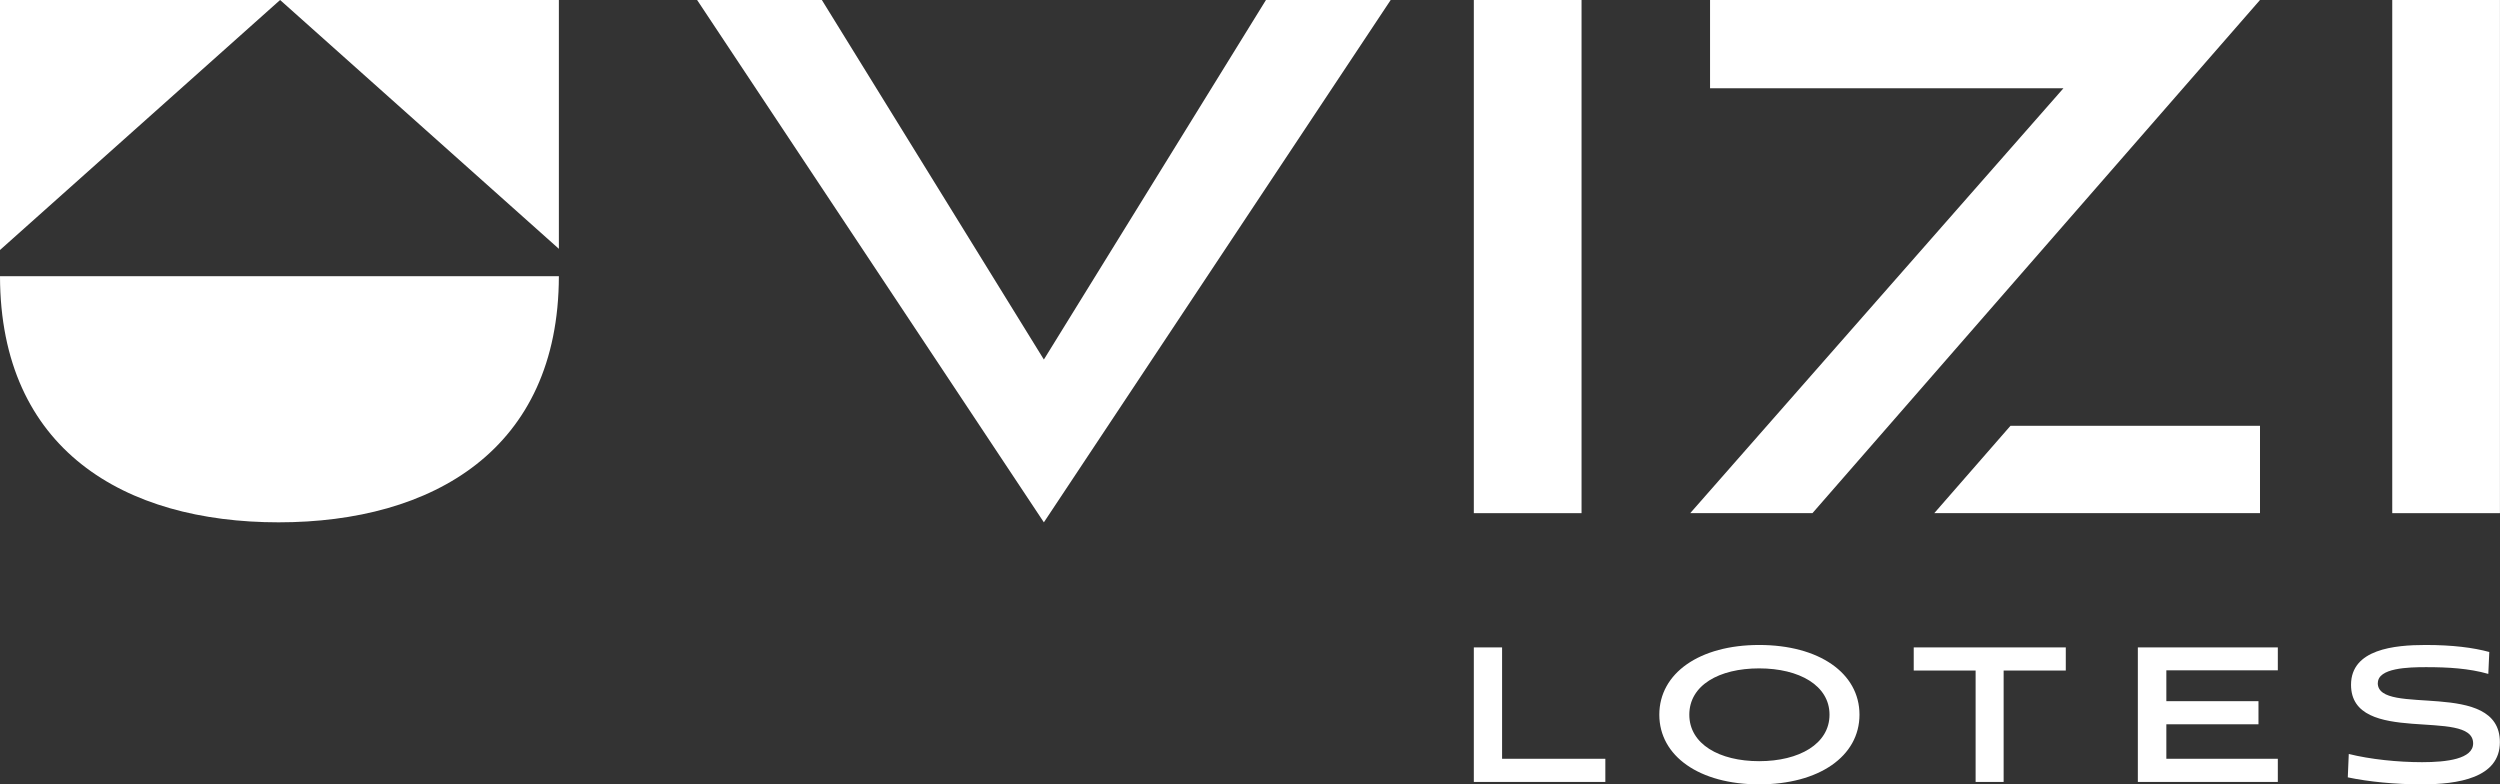 <svg width="102" height="32" viewBox="0 0 102 32" fill="none" xmlns="http://www.w3.org/2000/svg">
<rect x="0" y="0" width="102" height="32" fill="#333333" stroke="none"/>
<g clip-path="url(#clip0_676_1149)">
<path d="M61.285 26.414H60.132V31.903H65.498V30.958H61.285V26.414Z" fill="white"/>
<path d="M71.773 26.315C69.338 26.315 67.7 27.467 67.7 29.159C67.7 30.85 69.337 32.002 71.773 32.002C74.21 32.002 75.867 30.861 75.867 29.159C75.867 27.456 74.21 26.315 71.773 26.315ZM71.773 31.056C70.147 31.056 68.924 30.358 68.924 29.159C68.924 27.959 70.136 27.27 71.773 27.27C73.411 27.27 74.644 27.968 74.644 29.159C74.644 30.349 73.411 31.056 71.773 31.056Z" fill="white"/>
<path d="M78.08 27.358H80.605V31.903H81.748V27.358H84.284V26.414H78.08V27.358Z" fill="white"/>
<path d="M87.224 31.903H92.935V30.958H88.387V29.551H92.146V28.608H88.387V27.349H92.935V26.414H87.224V31.903Z" fill="white"/>
<path d="M97.016 27.87C97.016 27.25 98.259 27.22 98.987 27.22C99.886 27.22 100.736 27.27 101.523 27.495L101.563 26.601C100.906 26.423 100.067 26.315 98.965 26.315C97.702 26.315 95.922 26.483 95.922 27.939C95.922 30.467 100.904 28.854 100.904 30.329C100.904 30.968 99.823 31.097 98.822 31.097C97.822 31.097 96.7 30.979 95.83 30.762L95.79 31.716C96.63 31.894 97.731 32.002 98.802 32.002C100.278 32.002 101.995 31.746 101.995 30.28C101.995 27.673 97.013 29.257 97.013 27.87H97.016Z" fill="white"/>
<path d="M11.365 21.311C17.659 21.311 22.79 18.341 22.802 11.27H0C0.012 18.34 5.071 21.311 11.365 21.311Z" fill="white"/>
<path d="M11.428 0H0V10.175C0 10.184 0 10.193 0 10.2L11.428 0L22.802 10.152V0H11.428Z" fill="white"/>
<path d="M64.527 0H60.132V20.937H64.527V0Z" fill="white"/>
<path d="M101.998 0H97.604V20.937H101.998V0Z" fill="white"/>
<path d="M92.208 20.936V17.372H82.028L78.919 20.936H92.208Z" fill="white"/>
<path d="M73.948 20.937L92.208 0H69.77V3.602H84.188L68.961 20.937H73.948Z" fill="white"/>
<path d="M51.651 0L42.59 14.669L33.532 0H28.442L42.59 21.311L56.74 0H51.651Z" fill="white"/>
</g>
<defs>
<clipPath id="clip0_676_1149">
<rect width="102" height="32" fill="white"/>
</clipPath>
</defs>
</svg>

